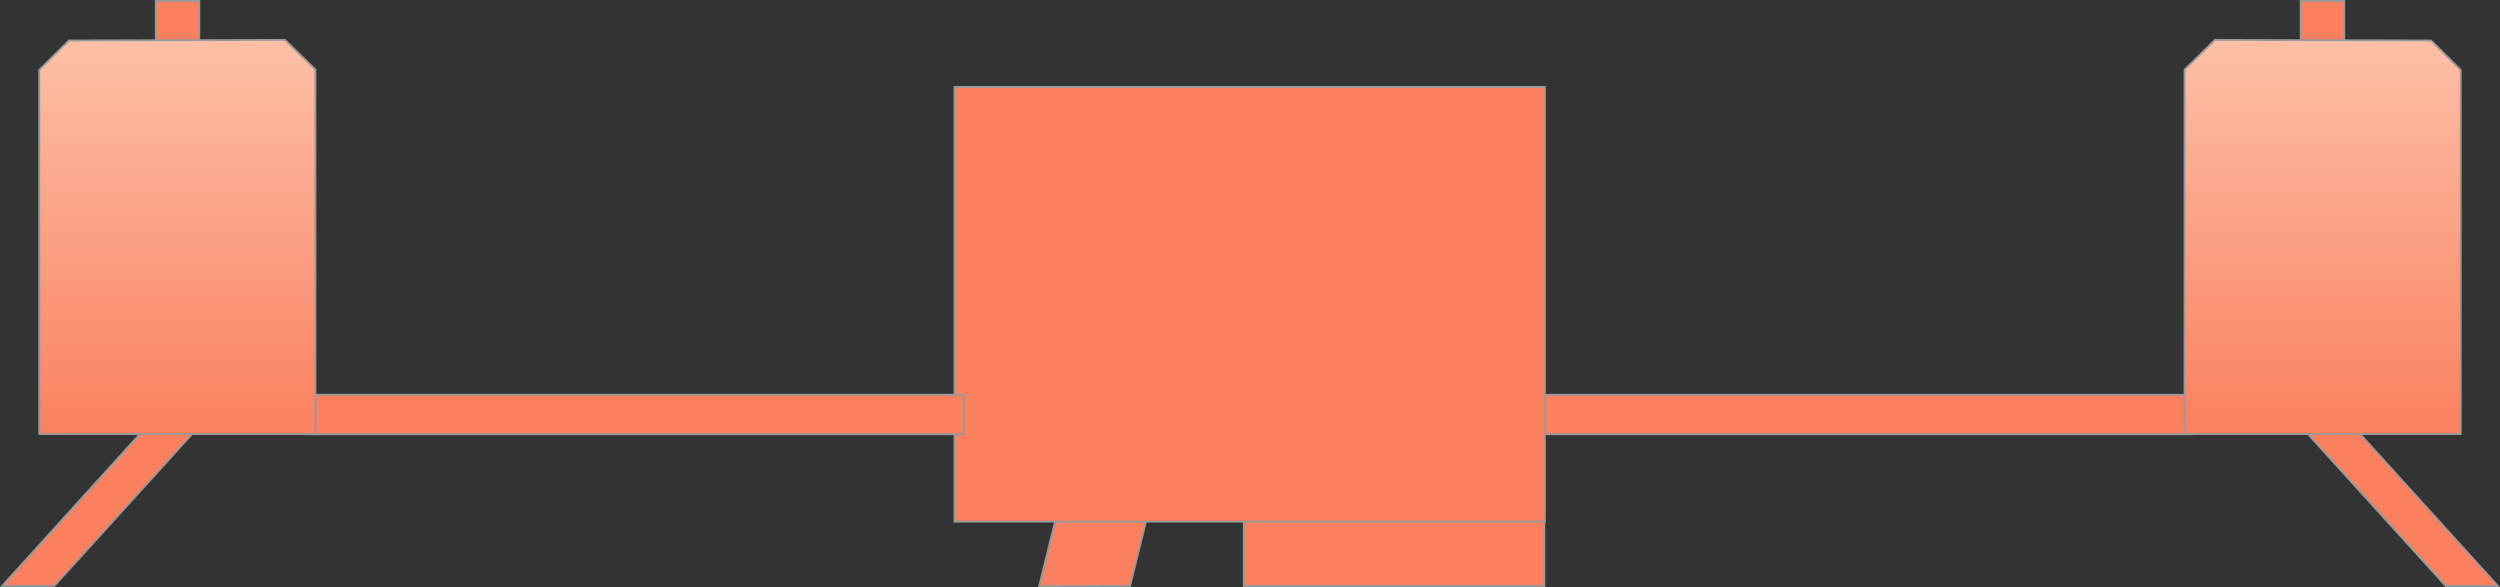 <?xml version="1.0" encoding="utf-8"?>
<svg xmlns:x="http://ns.adobe.com/Extensibility/1.0/" xmlns:i="http://ns.adobe.com/AdobeIllustrator/10.0/" xmlns:graph="http://ns.adobe.com/Graphs/1.0/" xmlns="http://www.w3.org/2000/svg" xmlns:xlink="http://www.w3.org/1999/xlink" xmlns:a="http://ns.adobe.com/AdobeSVGViewerExtensions/3.0/" xmlns:boxy="http://www.boxy-svg.com/boxyNS" i:viewOrigin="72.5796 396.7671" i:rulerOrigin="0 0" i:pageBounds="0 595.2754 841.8896 0" width="661.326" height="155.285" overflow="visible" enable-background="new 0 0 661.326 155.285" xml:space="preserve" boxy:zoom="149" boxy:scrollX="-10" boxy:scrollY="-98" viewBox="0 0 661.33 155.29" preserveAspectRatio="none">
  <rect x="0" y="0" width="661.33" height="155.29" fill="#333333" stroke="none"/>
  <defs/>
    <g i:extraneous="self">
      <g id="Layer_2" i:layer="yes" i:dimmedPercent="50" i:rgbTrio="#FFFF4F004F00">
        <path i:knockout="Off" fill="#FB805F" stroke="#999999" stroke-width="0.5" d="M329.023,136.5h79.502v18.512h-79.502V136.5z"/>
        <path i:knockout="Off" fill="#FB805F" stroke="#999999" stroke-width="0.5" d="M281.116,129.838l22.635,5.644l-4.799,19.51      l-24.054,0.042L281.116,129.838z"/>
        <path i:knockout="Off" fill="#FB805F" stroke="#999999" stroke-width="0.5" d="M608.607,0.25h11.506v11.511h-11.506V0.25z"/>
        <path i:knockout="Off" fill="#FB805F" stroke="#999999" stroke-width="0.5" d="M616.26,105.917l44.501,49.078l-13.811-0.004      l-38.277-42.193L616.26,105.917z"/>
        <path i:knockout="Off" fill="#FB805F" stroke="#999999" stroke-width="0.5" d="M406.398,104.428h174.296v10.443H406.398V104.428      z"/>
        <path i:knockout="Off" fill="#FB805F" stroke="#999999" stroke-width="0.5" d="M252.501,137.992H408.67V23H252.501V137.992z"/>
        <linearGradient id="XMLID_1_" gradientUnits="userSpaceOnUse" x1="614.413" y1="10.553" x2="614.413" y2="114.823">
          <stop offset="0" style="stop-color:#FFFFFF"/>
          <stop offset="0" style="stop-color:#FCC0A7"/>
          <stop offset="1" style="stop-color:#FB805F"/>
          <a:midPointStop offset="0" style="stop-color:#FFFFFF"/>
          <a:midPointStop offset="0.5" style="stop-color:#FFFFFF"/>
          <a:midPointStop offset="0" style="stop-color:#FCC0A7"/>
          <a:midPointStop offset="0.5" style="stop-color:#FCC0A7"/>
          <a:midPointStop offset="1" style="stop-color:#FB805F"/>
        </linearGradient>
        <path i:knockout="Off" fill="url(#XMLID_1_)" stroke="#999999" stroke-width="0.5" d="M577.883,18.408l8.037-7.855l57.188,0.164      l7.834,7.774v96.331h-73.059V18.408z"/>
        <path i:knockout="Off" fill="#FB805F" stroke="#999999" stroke-width="0.5" d="M52.719,0.25H41.213v11.511h11.506V0.25z"/>
        <path i:knockout="Off" fill="#FB805F" stroke="#999999" stroke-width="0.5" d="M45.065,105.917L0.564,154.996l13.811-0.004      l38.277-42.193L45.065,105.917z"/>
        <path i:knockout="Off" fill="#FB805F" stroke="#999999" stroke-width="0.5" d="M254.928,104.428H80.632v10.443h174.296V104.428z      "/>
        <linearGradient id="XMLID_2_" gradientUnits="userSpaceOnUse" x1="-135.754" y1="10.553" x2="-135.754" y2="114.823" gradientTransform="matrix(-1 0 0 1 -88.841 0)">
          <stop offset="0" style="stop-color:#FFFFFF"/>
          <stop offset="0" style="stop-color:#FCC0A7"/>
          <stop offset="1" style="stop-color:#FB805F"/>
          <a:midPointStop offset="0" style="stop-color:#FFFFFF"/>
          <a:midPointStop offset="0.5" style="stop-color:#FFFFFF"/>
          <a:midPointStop offset="0" style="stop-color:#FCC0A7"/>
          <a:midPointStop offset="0.5" style="stop-color:#FCC0A7"/>
          <a:midPointStop offset="1" style="stop-color:#FB805F"/>
        </linearGradient>
        <path i:knockout="Off" fill="url(#XMLID_2_)" stroke="#999999" stroke-width="0.5" d="M83.442,18.408l-8.037-7.855      l-57.188,0.164l-7.834,7.774v96.331h73.059V18.408z"/>
      </g>
    </g>
</svg>